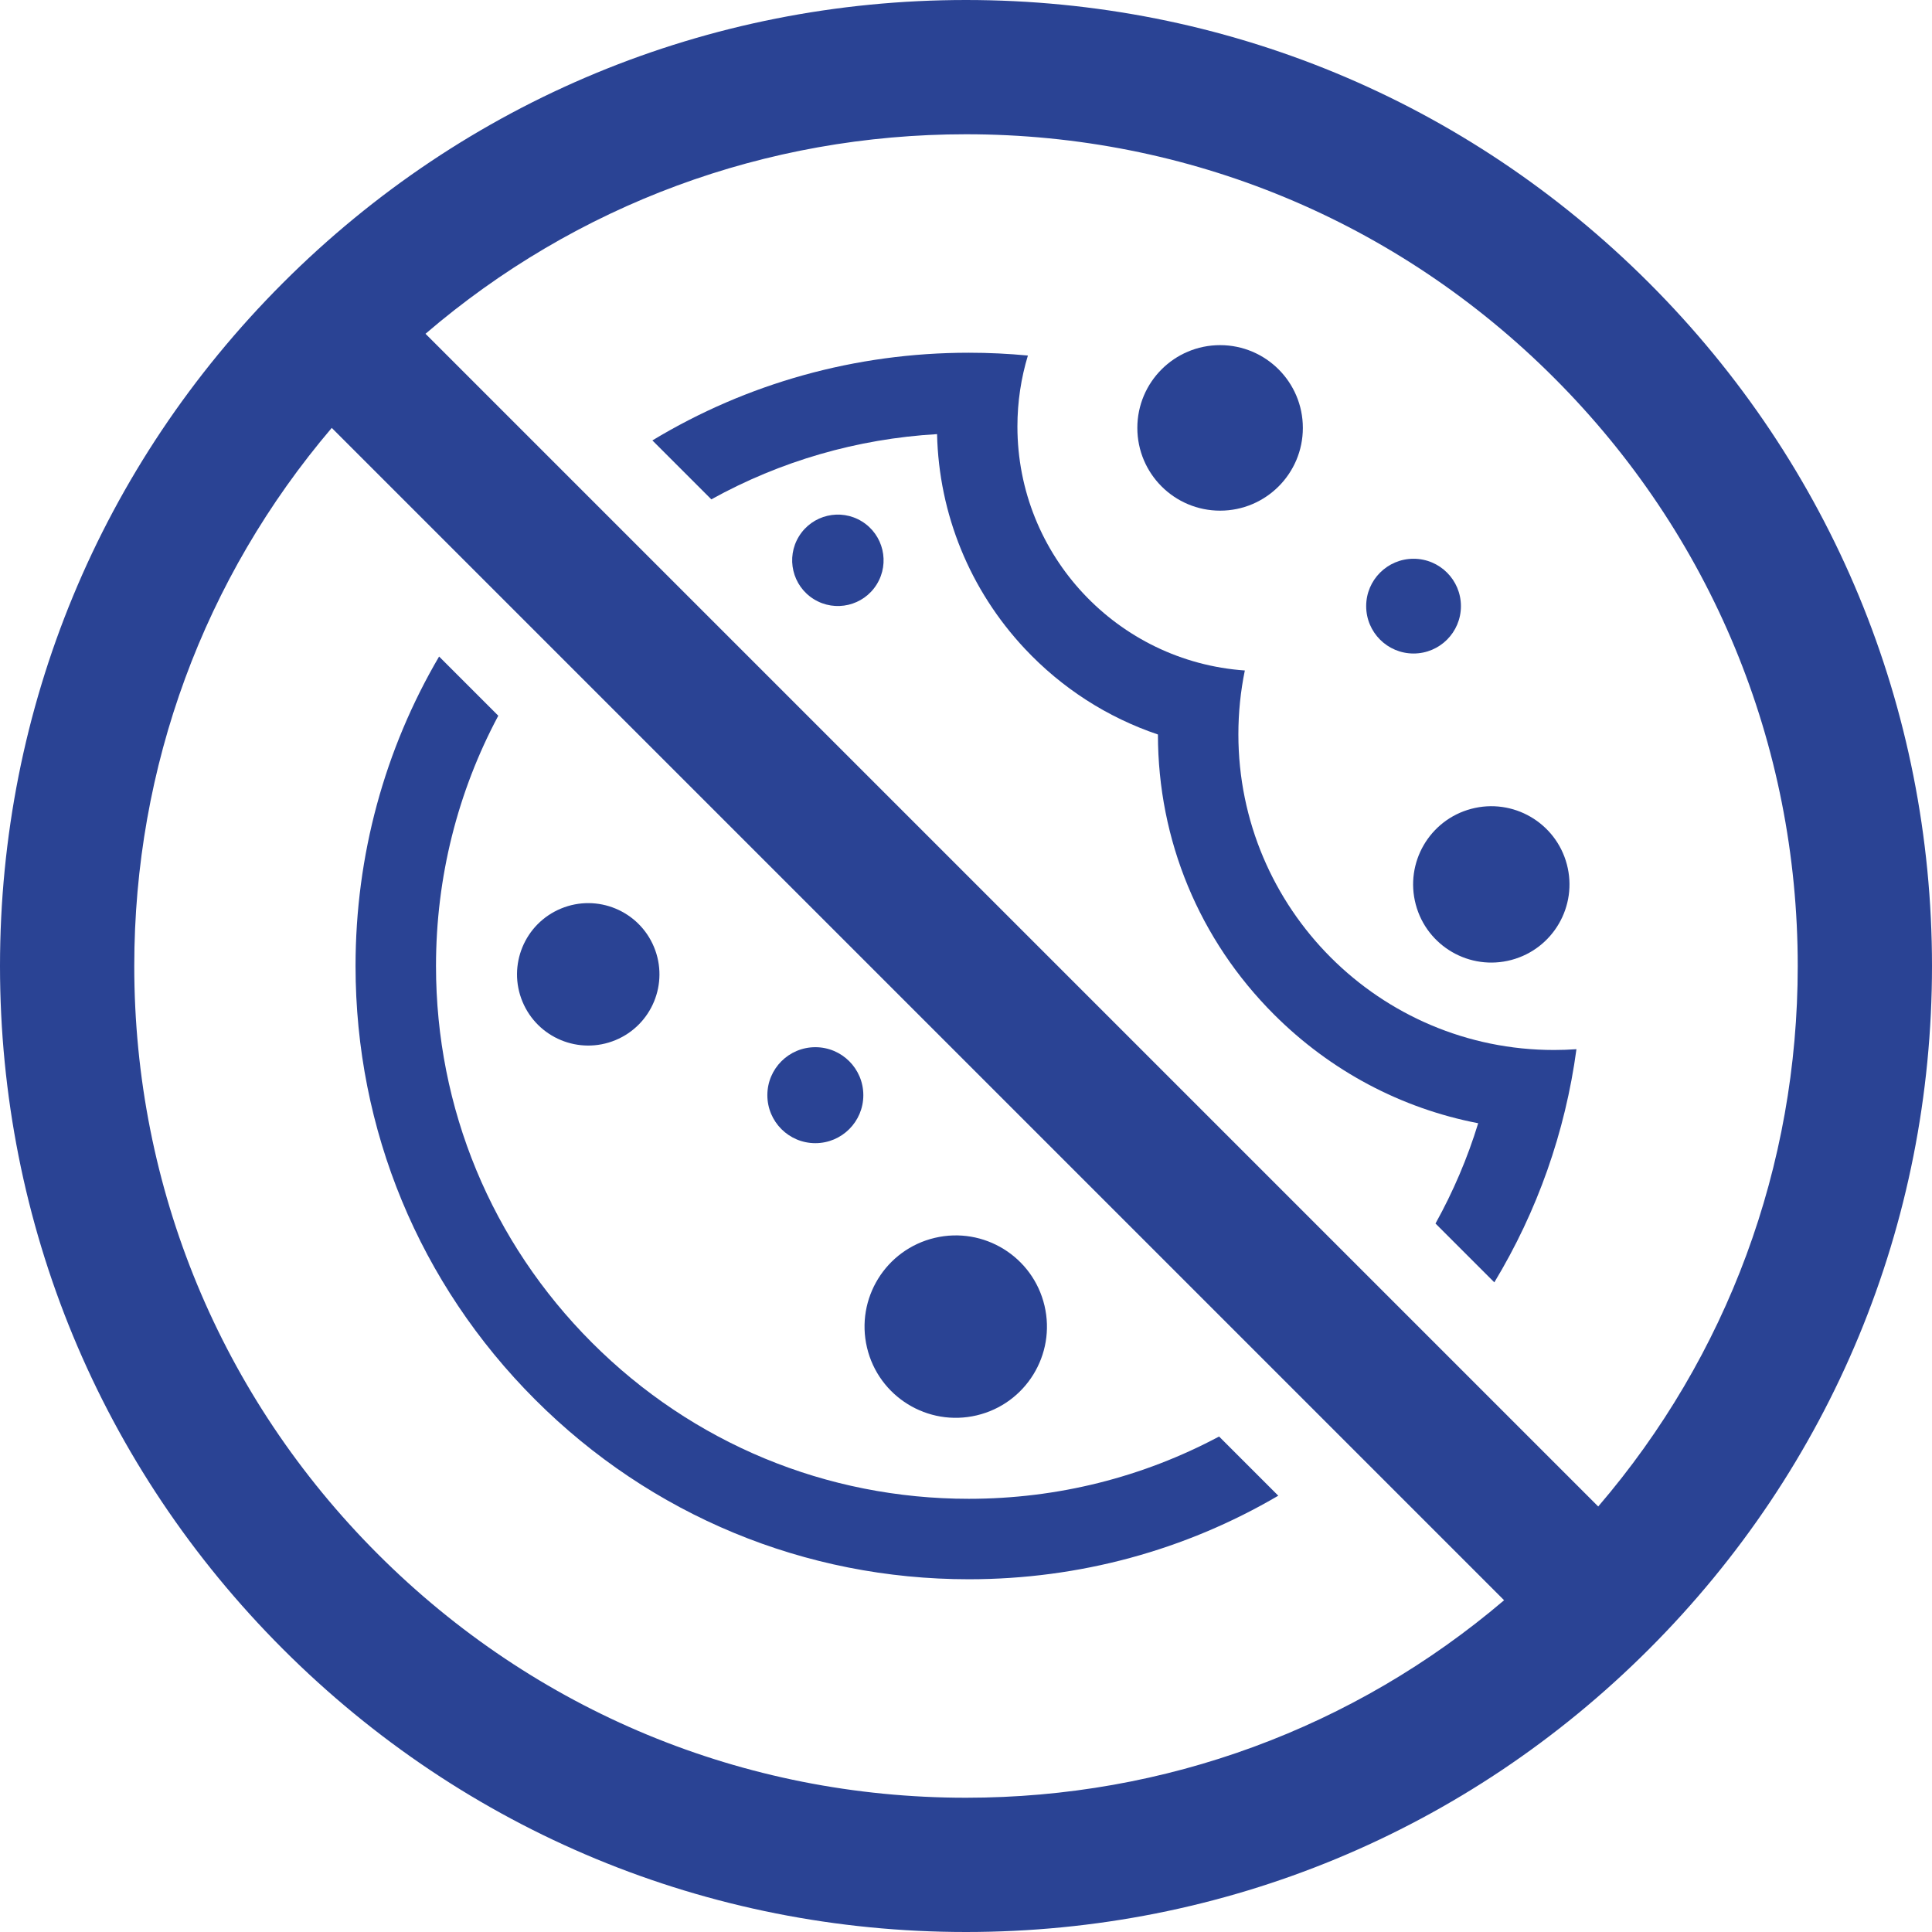 <?xml version="1.0" encoding="utf-8"?>
<!-- Generator: Adobe Illustrator 27.0.0, SVG Export Plug-In . SVG Version: 6.00 Build 0)  -->
<svg version="1.1" id="Capa_1" xmlns="http://www.w3.org/2000/svg" xmlns:xlink="http://www.w3.org/1999/xlink" x="0px" y="0px"
	 viewBox="0 0 503.644 503.644" style="enable-background:new 0 0 503.644 503.644;" xml:space="preserve">
<style type="text/css">
	.st0{fill:#2A4394;}
</style>
<g>
	
		<ellipse transform="matrix(0.973 -0.23 0.23 0.973 -72.825 66.493)" class="st0" cx="249.127" cy="345.976" rx="23.777" ry="23.777"/>
	<circle class="st0" cx="212.548" cy="285.497" r="12.509"/>
	
		<ellipse transform="matrix(0.924 -0.383 0.383 0.924 -85.542 77.981)" class="st0" cx="153.246" cy="254.014" rx="18.558" ry="18.557"/>
	
		<ellipse transform="matrix(0.526 -0.851 0.851 0.526 -20.743 254.999)" class="st0" cx="218.313" cy="146.102" rx="11.91" ry="11.91"/>
	
		<ellipse transform="matrix(0.966 -0.257 0.257 0.966 -46.21 107.545)" class="st0" cx="388.879" cy="230.793" rx="20.386" ry="20.386"/>
	<path class="st0" d="M318.061,133.121c11.915,0,21.574-9.659,21.574-21.574
		s-9.659-21.574-21.574-21.574s-21.573,9.659-21.573,21.574
		S306.146,133.121,318.061,133.121z"/>
	<path class="st0" d="M368.493,170.361c6.821,0,12.35-5.529,12.35-12.35
		s-5.529-12.35-12.35-12.35c-6.82,0-12.35,5.529-12.35,12.35
		S361.673,170.361,368.493,170.361z"/>
	<path class="st0" d="M429.887,73.757C382.325,26.194,319.086,0,251.822,0
		S121.32,26.194,73.757,73.757C26.194,121.319,0,184.558,0,251.822
		S26.194,382.324,73.757,429.887c47.563,47.563,110.801,73.757,178.065,73.757
		S382.325,477.45,429.887,429.887c47.563-47.563,73.757-110.801,73.757-178.065
		S477.45,121.319,429.887,73.757z M251.822,468.644
		c-57.916,0-112.364-22.554-153.316-63.506C57.553,364.186,35,309.737,35,251.822
		c0-51.967,18.17-101.135,51.485-140.274l40.545,40.545l14.933,14.933L336.785,361.847
		l14.933,14.933l40.378,40.378C352.958,450.474,303.79,468.644,251.822,468.644z
		 M416.632,392.722l-40.343-40.343l-14.918-14.918l-195.014-195.014l-14.923-14.923
		L110.922,87.012C150.161,53.358,199.579,35,251.822,35
		c57.916,0,112.364,22.553,153.316,63.505S468.644,193.906,468.644,251.822
		C468.644,304.065,450.286,353.483,416.632,392.722z"/>
	<g>
		<path class="st0" d="M317.797,374.478c-19.849,10.594-42.108,16.238-65.244,16.238
			c-37.1,0-71.98-14.448-98.213-40.681c-26.234-26.234-40.681-61.113-40.681-98.213
			c0-23.136,5.645-45.395,16.238-65.244l-15.43-15.43
			c-14.204,24.214-21.782,51.86-21.782,80.674c0,42.702,16.629,82.849,46.824,113.044
			c30.195,30.195,70.342,46.824,113.044,46.824c28.814,0,56.461-7.579,80.674-21.782
			L317.797,374.478z"/>
		<path class="st0" d="M185.434,130.175c17.957-9.943,37.958-15.788,58.843-17.007
			c0.484,20.867,8.561,40.659,22.865,55.927
			c9.673,10.324,21.594,17.95,34.713,22.377
			c0.013,27.565,10.754,53.481,30.247,72.974
			c14.757,14.757,33.194,24.498,53.241,28.366
			c-2.787,9.105-6.526,17.844-11.13,26.142l15.336,15.336
			c11.201-18.534,18.491-39.135,21.409-60.78
			c-1.928,0.135-3.873,0.208-5.835,0.208c-45.45,0-82.295-36.845-82.295-82.296
			c0-5.7,0.58-11.264,1.683-16.638c-33.125-2.313-59.285-29.899-59.285-63.612
			c0-6.431,0.961-12.635,2.731-18.488c-5.089-0.484-10.229-0.733-15.406-0.733
			c-29.534,0-57.841,7.962-82.482,22.858L185.434,130.175z"/>
	</g>
</g>
</svg>
